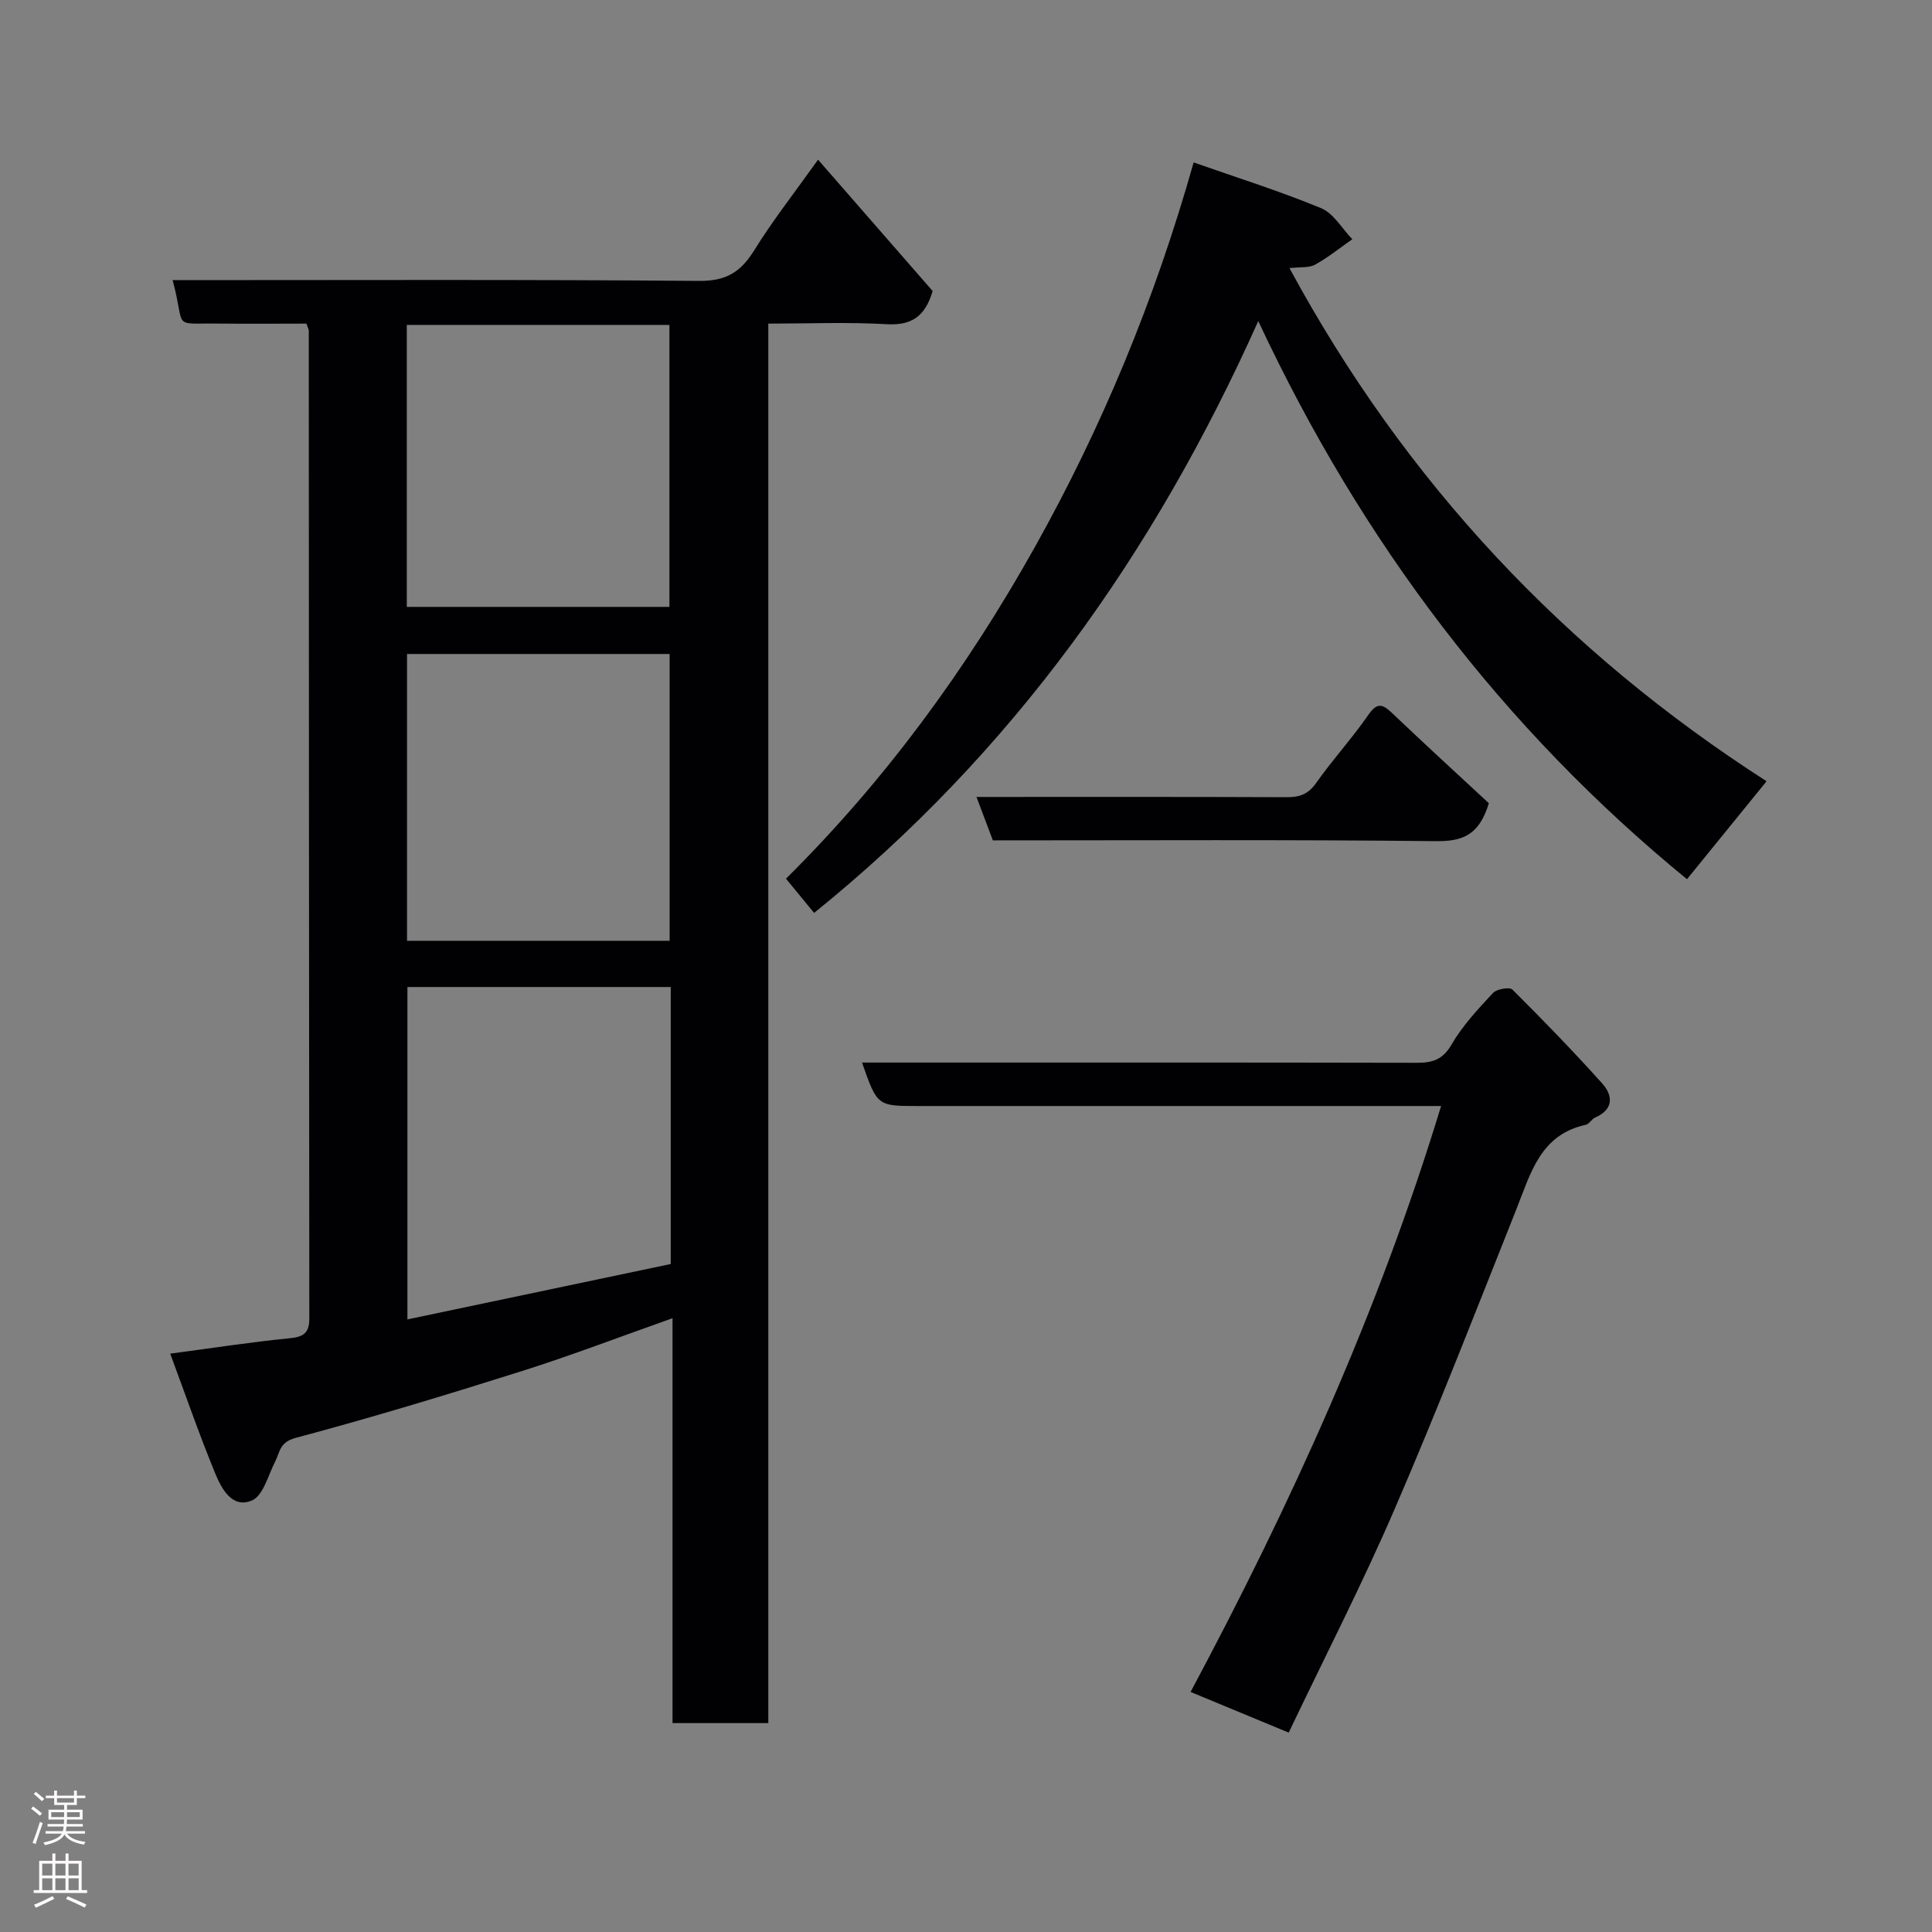 <svg enable-background="new 0 0 400 400" viewBox="0 0 400 400" xmlns="http://www.w3.org/2000/svg"><rect x="0" y="0" width="400" height="400" fill="#808080" stroke="none"/><g fill="#010103"><path d="m63.44 67c-6.15 0-12.14.06-18.12-.01-10.09-.13-6.77 1.36-9.58-8.99 36.38 0 72.7-.15 109.03.16 5.57.05 8.6-1.85 11.37-6.32 3.84-6.19 8.37-11.96 13.23-18.78 8.23 9.43 16.1 18.45 23.72 27.19-1.57 5.39-4.48 7.17-9.58 6.87-7.94-.46-15.93-.12-24.44-.12v289.75c-6.81 0-13.08 0-19.83 0 0-27.75 0-55.5 0-83.83-10.81 3.82-20.92 7.7-31.23 10.96-15.51 4.9-31.08 9.63-46.8 13.82-3.34.89-3.22 2.88-4.23 4.87-1.46 2.86-2.49 7.1-4.83 8.09-4.14 1.75-6.33-2.53-7.66-5.77-3.25-7.92-6.05-16.02-9.25-24.63 8.81-1.17 16.71-2.4 24.65-3.18 2.9-.28 4.15-1.02 4.15-4.1-.07-68.16-.08-136.33-.11-204.49 0-.29-.19-.59-.49-1.49zm75.43 137.35c-18.53 0-36.57 0-54.52 0v68.82c18.48-3.89 36.55-7.69 54.52-11.47 0-19.39 0-38.19 0-57.35zm-.23-9.57c0-20.12 0-39.82 0-59.38-18.4 0-36.44 0-54.37 0v59.38zm-54.42-69.13h54.38c0-19.73 0-39.1 0-58.38-18.32 0-36.24 0-54.38 0z"/><path d="m349.27 182.03c-38.06-31.15-67.3-69.66-88.76-115.56-21.59 48.25-50.99 89.47-91.96 122.54-1.72-2.1-3.64-4.44-5.82-7.09 20.58-20.38 37.43-43.48 51.49-68.59 13.96-24.95 24.87-51.24 32.91-79.7 9.14 3.21 17.92 5.96 26.39 9.47 2.6 1.08 4.33 4.23 6.46 6.43-2.55 1.78-4.99 3.77-7.7 5.26-1.28.71-3.09.46-5.31.72 24.03 44.42 57.08 79.46 98.78 106.24-5.72 7.03-11.14 13.71-16.48 20.28z"/><path d="m266.81 358.72c-7.37-3.05-13.63-5.64-20.31-8.42 20.81-38.97 38.87-78.63 51.86-121.31-2.31 0-4.07 0-5.82 0-34.16 0-68.32 0-102.48 0-8.43 0-8.43 0-11.59-9h5.32c36.49 0 72.98-.03 109.48.05 3.23.01 5.4-.58 7.24-3.75 2.27-3.93 5.49-7.36 8.6-10.71.77-.83 3.44-1.28 4.03-.69 6.34 6.31 12.57 12.74 18.55 19.39 2.29 2.54 2.44 5.39-1.44 7.1-.73.32-1.22 1.35-1.94 1.5-9.38 2.03-11.38 9.98-14.32 17.37-8.24 20.72-16.33 41.52-25.16 61.99-6.71 15.56-14.47 30.66-22.02 46.48z"/><path d="m202.17 165c21.96 0 43.11-.04 64.26.05 2.67.01 4.44-.63 6.06-2.94 3.39-4.81 7.4-9.18 10.75-14.02 1.74-2.5 2.8-2.53 4.87-.56 6.8 6.48 13.73 12.82 20.14 18.77-2 6.6-5.42 7.91-10.94 7.85-30.47-.33-60.95-.16-91.75-.16-1.08-2.84-2.14-5.67-3.39-8.99z"/></g><path d="m6.44 374.46.42-.45c.65.47 1.27.95 1.85 1.44l-.45.49c-.65-.56-1.25-1.06-1.82-1.48m.93 7.33-.63-.26c.55-1.36 1.05-2.8 1.52-4.33.19.1.38.19.59.27-.46 1.29-.95 2.73-1.48 4.32m-.38-10.38.44-.42c.43.34 1.01.82 1.74 1.44l-.49.49c-.53-.51-1.09-1.01-1.69-1.51m2.5.35h1.72v-1.04h.59v1.04h3.52v-1.04h.59v1.04h1.75v.53h-1.75v1.42h-2.03v.97h3.22v2.03h-3.24c0 .35-.01.66-.03.93h3.32v.53h-3.37c-.03.27-.08.58-.15.94h3.96v.53h-3.71c.67.92 1.93 1.48 3.79 1.68-.13.24-.23.44-.29.59-2.13-.38-3.48-1.08-4.04-2.12-.43.97-1.77 1.72-4.03 2.23-.09-.19-.2-.37-.33-.55 2.1-.42 3.37-1.03 3.81-1.83h-3.36v-.53h3.58c.08-.29.13-.61.16-.94h-3.33v-.53h3.39c.02-.27.04-.58.04-.93h-3.23v-2.03h3.25v-.97h-2.07v-1.42h-1.73zm1.12 3.44v1h2.65c.01-.3.02-.44.01-.4v-.25-.35zm1.19-2h3.52v-.91h-3.52zm4.71 2h-2.63v.59c0 .16-.01.28-.01.4h2.64z" fill="#fcfafa"/><path d="m13.56 383.74h.63v1.52h2.72v6.07h1.13v.6h-11.06v-.6h1.13v-6.07h2.73v-1.52h.63v1.52h2.1v-1.52zm-2.69 8.83.38.56c-1.24.63-2.53 1.25-3.85 1.85-.1-.21-.21-.42-.34-.63 1.36-.55 2.63-1.15 3.81-1.78m-2.13-4.27h2.1v-2.45h-2.1zm0 3.04h2.1v-2.46h-2.1zm2.72-3.04h2.1v-2.45h-2.1zm0 3.04h2.1v-2.46h-2.1zm6.07 3.6c-1.41-.71-2.7-1.3-3.86-1.78l.35-.56c1.45.62 2.75 1.19 3.88 1.72zm-1.25-9.09h-2.1v2.45h2.1zm-2.09 5.49h2.1v-2.46h-2.1z" fill="#fcfafa"/></svg>